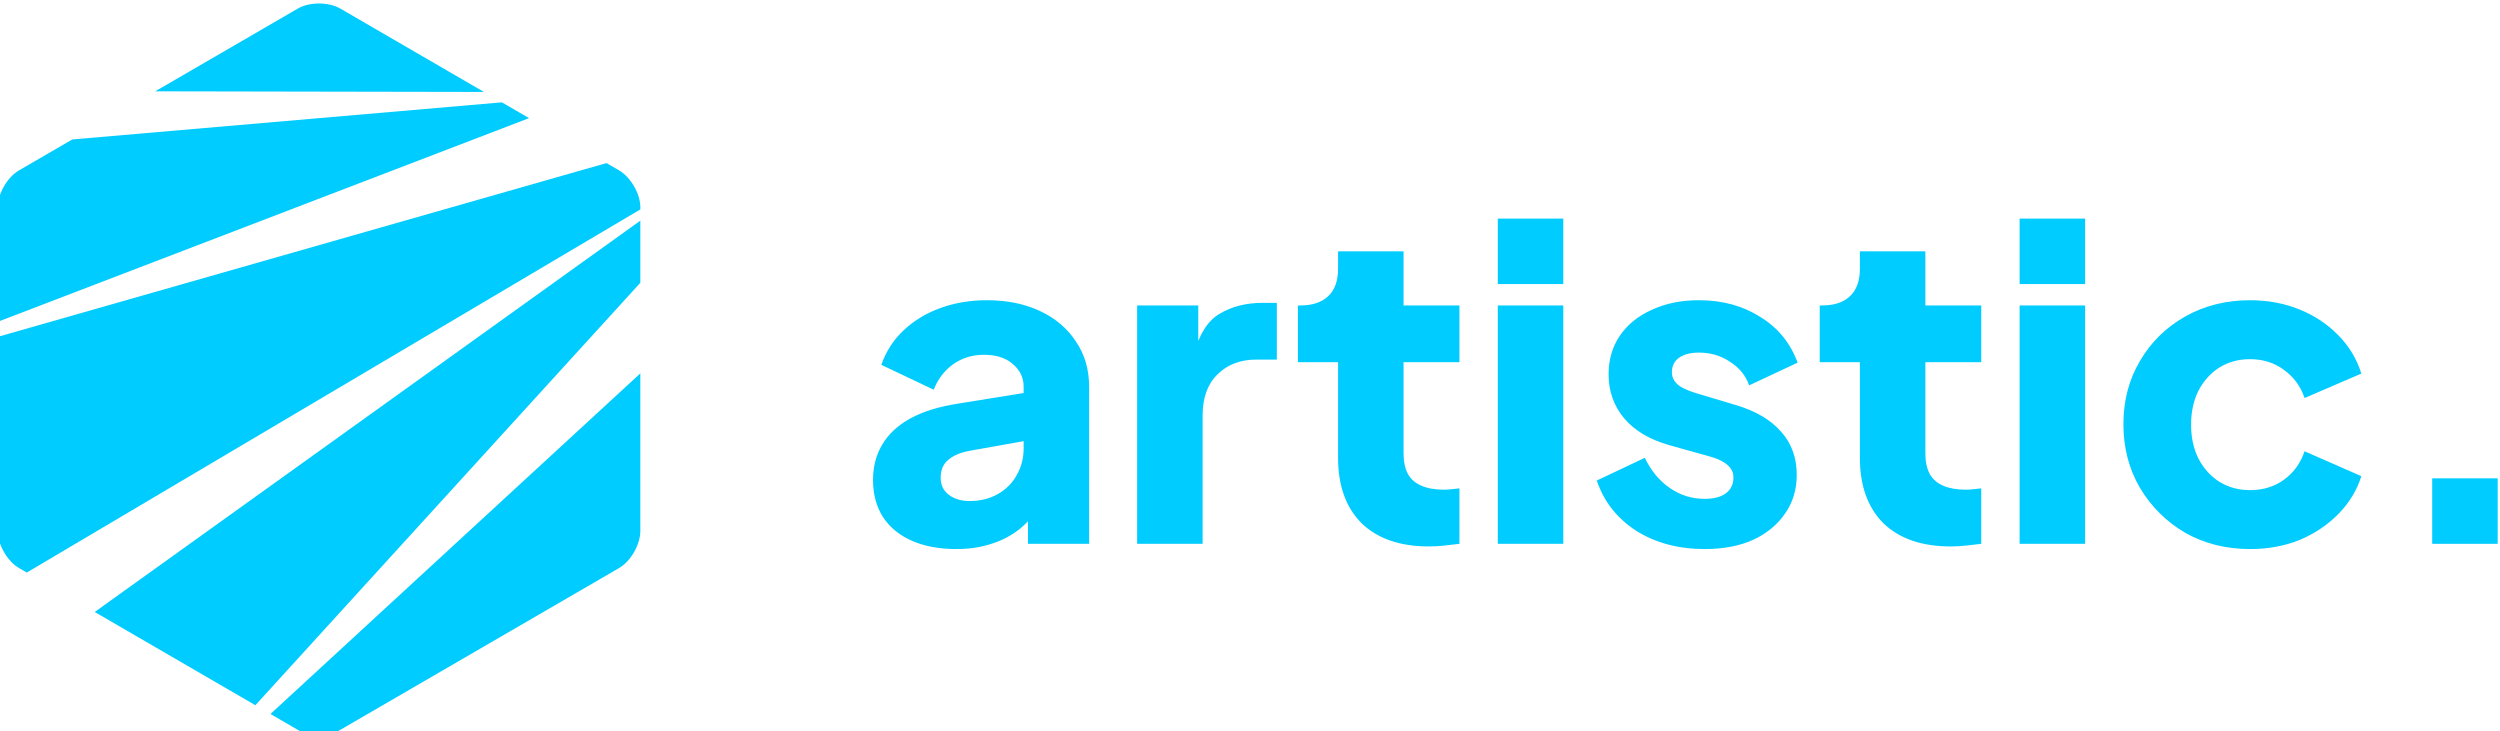 <?xml version="1.0" encoding="UTF-8"?>
<!DOCTYPE svg PUBLIC "-//W3C//DTD SVG 1.1//EN" "http://www.w3.org/Graphics/SVG/1.1/DTD/svg11.dtd">
<!-- Creator: CorelDRAW -->
<svg xmlns="http://www.w3.org/2000/svg" xml:space="preserve" width="45.455mm" height="13.299mm" version="1.1" style="shape-rendering:geometricPrecision; text-rendering:geometricPrecision; image-rendering:optimizeQuality; fill-rule:evenodd; clip-rule:evenodd"
viewBox="0 0 4545.46 1329.92"
 xmlns:xlink="http://www.w3.org/1999/xlink"
 xmlns:xodm="http://www.corel.com/coreldraw/odm/2003">
 <defs>
  <style type="text/css">
   <![CDATA[
    .fil0 {fill:#00CCFF;fill-rule:nonzero}
   ]]>
  </style>
 </defs>
 <g id="Camada_x0020_1">
  <g id="footer-logo.svg">
   <path class="fil0" d="M879.83 167.18l-261.14 -151.57c-21.26,-12.34 -56.05,-12.34 -77.31,0l-259.2 150.44 597.65 1.13z"/>
   <polygon class="fil0" points="464.28,1282.26 1164.22,514.13 1164.22,401.22 172.17,1112.71 "/>
   <path class="fil0" d="M961.92 214.8l-49.47 -28.71 -781.07 67.46 -96.88 56.23c-21.26,12.34 -38.66,42.63 -38.66,67.32l0 207.99 966.08 -370.29z"/>
   <path class="fil0" d="M491.7 1298.18l49.67 28.84c21.26,12.34 56.05,12.34 77.32,0l506.88 -294.19c21.26,-12.34 38.65,-42.63 38.65,-67.31l0 -286.65 -672.52 619.31z"/>
   <path class="fil0" d="M34.5 1032.82l14.13 8.2 1115.6 -660.28 0 -3.62c0,-24.68 -17.39,-54.97 -38.66,-67.31l-22.9 -13.29 -1106.83 315.95 0 353.04c0,24.68 17.4,54.97 38.66,67.31z"/>
   <path class="fil0" d="M1738.9 998.3c-31.22,0 -58.2,-5.02 -80.96,-15.08 -22.75,-10.05 -40.21,-24.34 -52.39,-42.86 -12.17,-19.05 -18.25,-41.54 -18.25,-67.47 0,-24.34 5.55,-45.77 16.67,-64.29 11.11,-19.05 28.04,-34.93 50.8,-47.63 23.28,-12.7 52.12,-21.69 86.52,-26.99l132.55 -21.43 0 87.32 -111.12 19.84c-16.94,3.17 -29.9,8.73 -38.9,16.67 -8.99,7.41 -13.49,18.25 -13.49,32.54 0,13.23 5.03,23.55 15.08,30.96 10.05,7.41 22.49,11.11 37.31,11.11 19.58,0 36.77,-4.23 51.59,-12.7 14.82,-8.47 26.19,-19.84 34.13,-34.13 8.47,-14.82 12.7,-30.96 12.7,-48.42l0 -112.71c0,-16.41 -6.61,-30.16 -19.84,-41.28 -12.7,-11.11 -30.16,-16.67 -52.39,-16.67 -21.17,0 -39.95,5.83 -56.36,17.47 -15.87,11.64 -27.51,26.98 -34.92,46.03l-95.25 -45.24c8.47,-24.34 21.96,-45.24 40.48,-62.71 18.52,-17.46 40.75,-30.95 66.68,-40.48 25.92,-9.52 54.24,-14.28 84.93,-14.28 36.51,0 68.79,6.61 96.83,19.84 28.05,13.23 49.75,31.75 65.09,55.56 15.88,23.29 23.81,50.54 23.81,81.76l0 285.75 -111.12 0 0 -69.85 26.99 -4.76c-12.7,19.05 -26.73,34.92 -42.07,47.62 -15.35,12.17 -32.55,21.17 -51.6,26.99 -19.05,6.35 -40.21,9.52 -63.5,9.52zm328.62 -9.52l0 -433.39 111.13 0 0 103.98 -7.94 -15.08c9.52,-36.51 25.14,-61.12 46.83,-73.82 22.23,-13.23 48.42,-19.84 78.58,-19.84l25.4 0 0 103.19 -37.3 0c-29.11,0 -52.66,8.99 -70.65,26.98 -17.99,17.47 -26.99,42.34 -26.99,74.62l0 233.36 -119.06 0zm530.44 4.76c-52.38,0 -93.13,-14.02 -122.23,-42.07 -28.58,-28.57 -42.87,-68.26 -42.87,-119.06l0 -173.83 -73.02 0 0 -103.19 3.97 0c22.22,0 39.16,-5.56 50.8,-16.67 12.17,-11.11 18.25,-27.78 18.25,-50l0 -31.75 119.07 0 0 98.42 101.59 0 0 103.19 -101.59 0 0 165.89c0,14.82 2.64,27.25 7.93,37.31 5.3,9.52 13.5,16.67 24.61,21.43 11.11,4.76 24.87,7.14 41.28,7.14 3.7,0 7.93,-0.26 12.7,-0.79 4.76,-0.53 9.78,-1.06 15.07,-1.59l0 100.81c-7.93,1.06 -16.93,2.11 -26.98,3.17 -10.05,1.06 -19.58,1.59 -28.58,1.59zm125.33 -4.76l0 -433.39 119.07 0 0 433.39 -119.07 0zm0 -472.28l0 -119.07 119.07 0 0 119.07 -119.07 0zm376.06 481.8c-47.63,0 -89.17,-11.11 -124.62,-33.33 -34.93,-22.76 -58.74,-53.19 -71.44,-91.29l87.31 -41.27c11.12,23.28 26.2,41.54 45.25,54.77 19.05,13.23 40.21,19.84 63.5,19.84 16.93,0 29.9,-3.44 38.89,-10.32 9,-6.88 13.49,-16.4 13.49,-28.57 0,-6.35 -1.58,-11.64 -4.76,-15.88 -3.17,-4.76 -7.94,-8.99 -14.29,-12.7 -6.35,-3.7 -14.28,-6.88 -23.81,-9.52l-73.82 -20.64c-35.45,-10.05 -62.7,-26.19 -81.75,-48.42 -19.05,-22.75 -28.58,-49.48 -28.58,-80.17 0,-26.98 6.88,-50.53 20.64,-70.64 13.76,-20.11 33.07,-35.72 57.94,-46.83 24.87,-11.64 53.45,-17.46 85.73,-17.46 42.33,0 79.37,10.05 111.12,30.16 32.28,19.58 55.04,47.36 68.27,83.34l-88.11 41.28c-6.35,-17.99 -17.99,-32.28 -34.93,-42.87 -16.4,-11.11 -35.18,-16.66 -56.35,-16.66 -15.35,0 -27.52,3.17 -36.51,9.52 -8.47,6.35 -12.7,15.08 -12.7,26.19 0,5.83 1.58,11.12 4.76,15.88 3.17,4.76 8.2,9 15.08,12.7 7.41,3.7 16.4,7.14 26.99,10.32l69.05 20.64c35.99,10.58 63.5,26.72 82.55,48.41 19.05,21.17 28.58,47.36 28.58,78.59 0,26.98 -7.15,50.53 -21.43,70.64 -13.76,20.11 -33.08,35.98 -57.95,47.62 -24.87,11.12 -54.24,16.67 -88.1,16.67zm447.38 -4.76c-52.39,0 -93.13,-14.02 -122.24,-42.07 -28.57,-28.57 -42.86,-68.26 -42.86,-119.06l0 -173.83 -73.02 0 0 -103.19 3.96 0c22.23,0 39.16,-5.56 50.8,-16.67 12.18,-11.11 18.26,-27.78 18.26,-50l0 -31.75 119.06 0 0 98.42 101.6 0 0 103.19 -101.6 0 0 165.89c0,14.82 2.65,27.25 7.94,37.31 5.29,9.52 13.49,16.67 24.61,21.43 11.11,4.76 24.87,7.14 41.27,7.14 3.71,0 7.94,-0.26 12.7,-0.79 4.76,-0.53 9.79,-1.06 15.08,-1.59l0 100.81c-7.93,1.06 -16.93,2.11 -26.98,3.17 -10.06,1.06 -19.58,1.59 -28.58,1.59zm125.33 -4.76l0 -433.39 119.07 0 0 433.39 -119.07 0zm0 -472.28l0 -119.07 119.07 0 0 119.07 -119.07 0zm418.92 481.8c-43.39,0 -82.55,-9.79 -117.48,-29.37 -34.39,-20.1 -61.91,-47.36 -82.55,-81.75 -20.1,-34.4 -30.16,-73.03 -30.16,-115.89 0,-42.86 10.06,-81.23 30.16,-115.09 20.11,-34.4 47.63,-61.39 82.55,-80.97 34.93,-19.58 74.09,-29.36 117.48,-29.36 32.28,0 62.18,5.55 89.69,16.66 27.52,11.12 51.07,26.73 70.65,46.84 19.58,19.57 33.6,42.86 42.07,69.85l-103.19 44.45c-7.41,-21.7 -20.11,-38.9 -38.1,-51.6 -17.46,-12.7 -37.84,-19.05 -61.12,-19.05 -20.64,0 -39.16,5.03 -55.56,15.08 -15.88,10.06 -28.58,24.08 -38.1,42.07 -9,17.99 -13.5,38.63 -13.5,61.91 0,23.29 4.5,43.93 13.5,61.92 9.52,17.99 22.22,32.01 38.1,42.07 16.4,10.05 34.92,15.08 55.56,15.08 23.81,0 44.45,-6.35 61.91,-19.05 17.46,-12.7 29.9,-29.9 37.31,-51.6l103.19 45.25c-7.94,25.4 -21.7,48.15 -41.28,68.26 -19.58,20.11 -43.13,35.98 -70.64,47.62 -27.52,11.12 -57.68,16.67 -90.49,16.67z"/>
   <polygon class="fil0" points="4422.24,988.78 4422.24,869.72 4541.3,869.72 4541.3,988.78 "/>
  </g>
 </g>
</svg>
